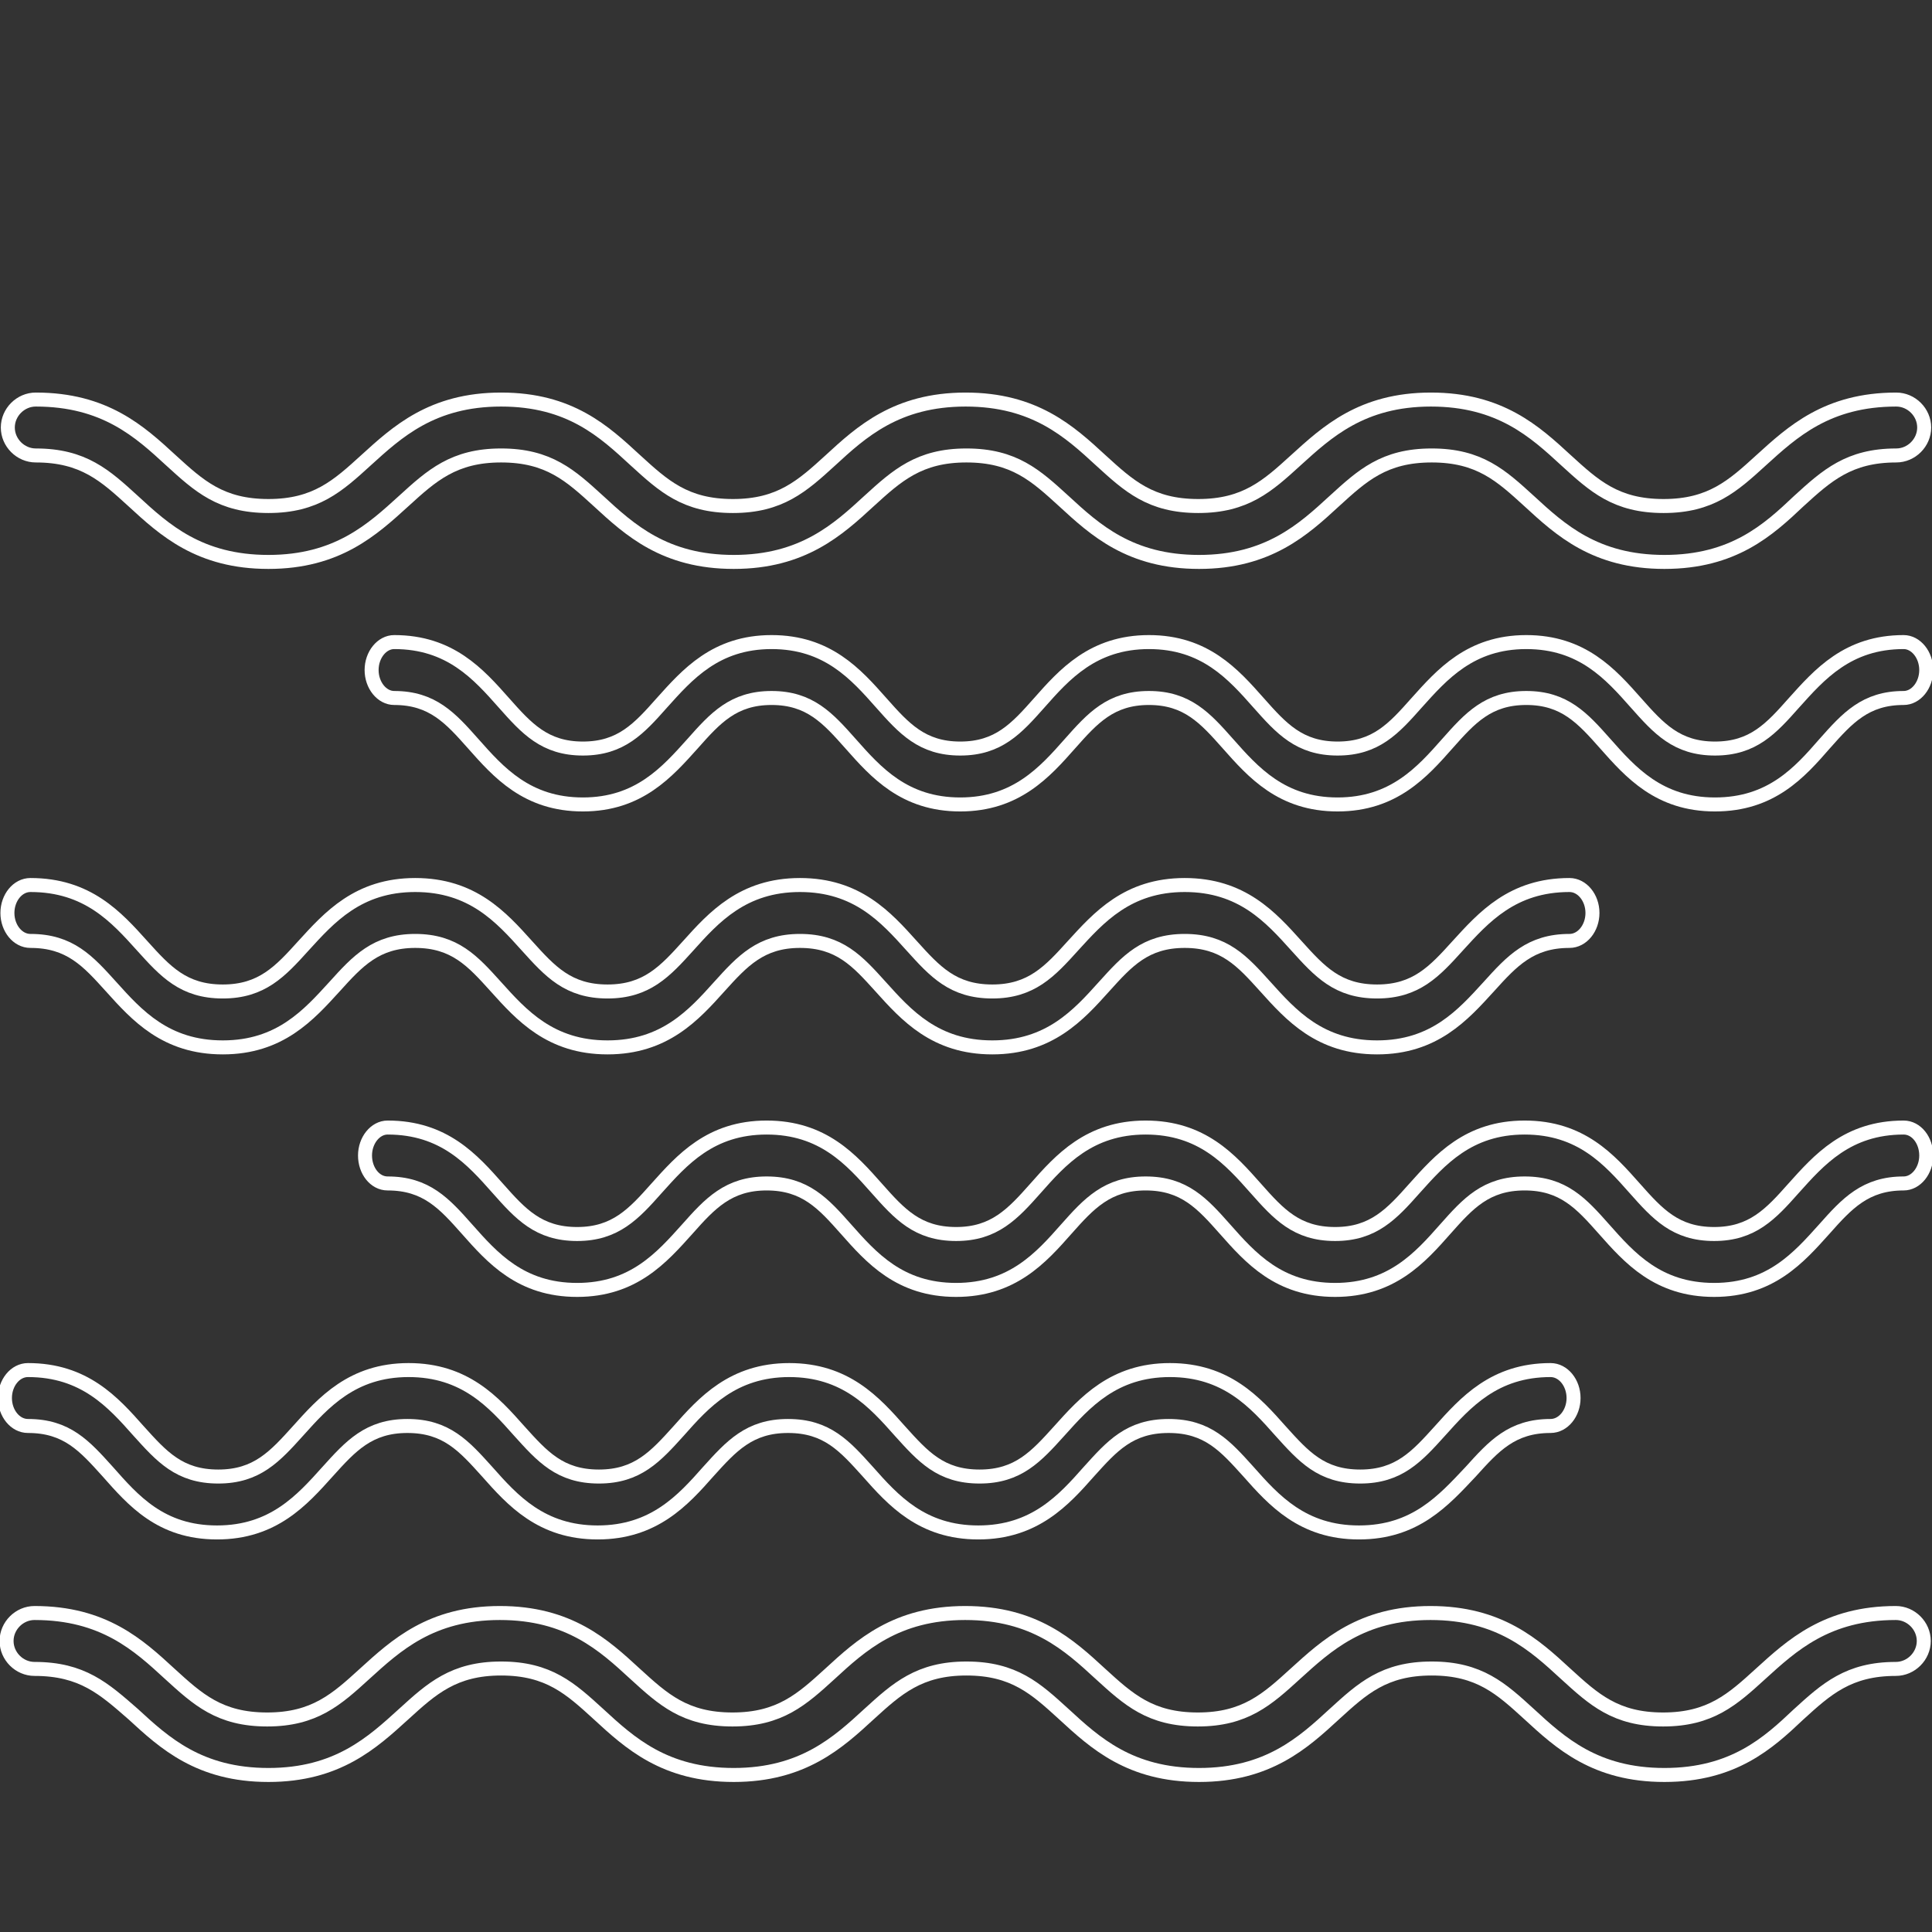 <?xml version="1.0" encoding="utf-8"?>
<!-- Generator: Adobe Illusea-waves-rator 24.2.3, SVG Export Plug-In . SVG Version: 6.00 Build 0)  -->
<svg version="1.1" id="Capa_1"
	xmlns="http://www.w3.org/2000/svg"
	xmlnsXlink="http://www.w3.org/1999/xlink" x="0px" y="0px" viewBox="0 0 470 470" sea-waves-yle="enable-background:new 0 0 470 470;" xmlSpace="preserve">
	<rect x="0" y="0" width="470" height="470" fill="#333333" stroke="none"/>
	<style type="text/css">
	.sea-waves{fill:none;stroke:#FFFFFF;stroke-width:3.405;stroke-miterlimit:10;}
	</style>
	<g>
		<path class="sea-waves" d="M404.9,136.7c-16.8,0-25.3-7.8-32.9-14.8c-6.8-6.2-12.1-11.1-23.7-11.1c-11.6,0-16.9,4.9-23.7,11.1
		c-7.5,6.9-16.1,14.8-32.9,14.8s-25.3-7.8-32.9-14.8c-6.8-6.2-12.1-11.1-23.7-11.1c-11.5,0-16.9,4.9-23.7,11.1
		c-7.5,6.9-16.1,14.8-32.9,14.8s-25.3-7.8-32.9-14.8c-6.8-6.2-12.1-11.1-23.7-11.1c-11.5,0-16.9,4.9-23.7,11.1
		c-7.6,6.9-16.1,14.8-32.9,14.8s-25.3-7.8-32.9-14.8c-6.8-6.2-12.1-11.1-23.7-11.1c-3.7,0-6.8-3.1-6.8-6.8s3.1-6.8,6.8-6.8
		c16.8,0,25.3,7.8,32.9,14.8c6.8,6.2,12.1,11.1,23.7,11.1c11.5,0,16.9-4.9,23.7-11.1c7.6-6.9,16.1-14.8,32.9-14.8S147,105,154.6,112
		c6.8,6.2,12.1,11.1,23.7,11.1c11.5,0,16.9-4.9,23.7-11.1c7.5-6.9,16.1-14.8,32.9-14.8s25.3,7.8,32.9,14.8
		c6.8,6.2,12.1,11.1,23.7,11.1c11.5,0,16.9-4.9,23.7-11.1c7.6-6.9,16.1-14.8,32.9-14.8c16.8,0,25.3,7.8,32.9,14.8
		c6.8,6.2,12.1,11.1,23.7,11.1c11.5,0,16.9-4.9,23.7-11.1c7.6-6.9,16.1-14.8,32.9-14.8c3.7,0,6.8,3.1,6.8,6.8s-3.1,6.8-6.8,6.8
		c-11.5,0-16.9,4.9-23.7,11.1C430.2,128.9,421.7,136.7,404.9,136.7z"/>
	</g>
	<g>
		<path class="sea-waves" d="M404.9,431.8c-16.8,0-25.3-7.8-32.9-14.8c-6.8-6.2-12.1-11.1-23.7-11.1c-11.6,0-16.9,4.9-23.7,11.1
		c-7.5,6.9-16.1,14.8-32.9,14.8s-25.3-7.8-32.9-14.8c-6.8-6.2-12.1-11.1-23.7-11.1c-11.5,0-16.9,4.9-23.7,11.1
		c-7.5,6.9-16.1,14.8-32.9,14.8s-25.3-7.8-32.9-14.8c-6.8-6.2-12.1-11.1-23.7-11.1c-11.5,0-16.9,4.9-23.7,11.1
		c-7.6,6.9-16.1,14.8-32.9,14.8s-25.3-7.8-32.9-14.8C25.3,410.8,20,406,8.4,406c-3.7,0-6.8-3.1-6.8-6.8s3.1-6.8,6.8-6.8
		c16.8,0,25.3,7.8,32.9,14.8c6.8,6.2,12.1,11.1,23.7,11.1c11.5,0,16.9-4.9,23.7-11.1c7.6-6.9,16.1-14.8,32.9-14.8
		s25.3,7.8,32.9,14.8c6.8,6.2,12.1,11.1,23.7,11.1c11.5,0,16.9-4.9,23.7-11.1c7.5-6.9,16.1-14.8,32.9-14.8s25.3,7.8,32.9,14.8
		c6.8,6.2,12.1,11.1,23.7,11.1c11.5,0,16.9-4.9,23.7-11.1c7.6-6.9,16.1-14.8,32.9-14.8c16.8,0,25.3,7.8,32.9,14.8
		c6.8,6.2,12.1,11.1,23.7,11.1c11.5,0,16.9-4.9,23.7-11.1c7.6-6.9,16.1-14.8,32.9-14.8c3.7,0,6.8,3.1,6.8,6.8s-3.1,6.8-6.8,6.8
		c-11.5,0-16.9,4.9-23.7,11.1C430.2,424,421.7,431.8,404.9,431.8z"/>
	</g>
	<g>
		<path class="sea-waves" d="M417.2,195.7c-13.6,0-20.5-7.8-26.7-14.8c-5.5-6.2-9.9-11.1-19.2-11.1s-13.7,4.9-19.2,11.1
		c-6.1,6.9-13.1,14.8-26.7,14.8s-20.5-7.8-26.7-14.8c-5.5-6.2-9.9-11.1-19.2-11.1c-9.3,0-13.7,4.9-19.2,11.1
		c-6.1,6.9-13.1,14.8-26.7,14.8c-13.6,0-20.5-7.8-26.7-14.8c-5.5-6.2-9.9-11.1-19.2-11.1c-9.3,0-13.7,4.9-19.2,11.1
		c-6.2,6.9-13.1,14.8-26.7,14.8s-20.5-7.8-26.7-14.8c-5.5-6.2-9.9-11.1-19.2-11.1c-3,0-5.5-3.1-5.5-6.8c0-3.7,2.5-6.8,5.5-6.8
		c13.6,0,20.5,7.8,26.7,14.8c5.5,6.2,9.9,11.1,19.2,11.1c9.3,0,13.7-4.9,19.2-11.1c6.2-6.9,13.1-14.8,26.7-14.8
		c13.6,0,20.5,7.8,26.7,14.8c5.5,6.2,9.9,11.1,19.2,11.1c9.3,0,13.7-4.9,19.2-11.1c6.1-6.9,13.1-14.8,26.7-14.8s20.5,7.8,26.7,14.8
		c5.5,6.2,9.9,11.1,19.2,11.1c9.3,0,13.7-4.9,19.2-11.1c6.2-6.9,13.1-14.8,26.7-14.8s20.5,7.8,26.7,14.8c5.5,6.2,9.9,11.1,19.2,11.1
		c9.3,0,13.7-4.9,19.2-11.1c6.2-6.9,13.1-14.8,26.7-14.8c3,0,5.5,3.1,5.5,6.8c0,3.7-2.5,6.8-5.5,6.8c-9.3,0-13.7,4.9-19.2,11.1
		C437.8,187.9,430.9,195.7,417.2,195.7z"/>
	</g>
	<g>
		<path class="sea-waves" d="M335,254.8c-13.9,0-20.9-7.8-27.2-14.8c-5.6-6.2-10-11.1-19.6-11.1s-14,4.9-19.6,11.1
		c-6.2,6.9-13.3,14.8-27.2,14.8c-13.9,0-20.9-7.8-27.2-14.8c-5.6-6.2-10-11.1-19.6-11.1c-9.5,0-14,4.9-19.6,11.1
		c-6.2,6.9-13.3,14.8-27.2,14.8c-13.9,0-20.9-7.8-27.2-14.8c-5.6-6.2-10-11.1-19.6-11.1c-9.5,0-14,4.9-19.6,11.1
		c-6.3,6.9-13.3,14.8-27.2,14.8s-20.9-7.8-27.2-14.8c-5.6-6.2-10-11.1-19.6-11.1c-3.1,0-5.6-3.1-5.6-6.8c0-3.7,2.5-6.8,5.6-6.8
		c13.9,0,20.9,7.8,27.2,14.8c5.6,6.2,10,11.1,19.6,11.1c9.5,0,14-4.9,19.6-11.1c6.3-6.9,13.3-14.8,27.2-14.8s20.9,7.8,27.2,14.8
		c5.6,6.2,10,11.1,19.6,11.1c9.5,0,14-4.9,19.6-11.1c6.2-6.9,13.3-14.8,27.2-14.8s20.9,7.8,27.2,14.8c5.6,6.2,10,11.1,19.6,11.1
		c9.5,0,14-4.9,19.6-11.1c6.3-6.9,13.3-14.8,27.2-14.8s20.9,7.8,27.2,14.8c5.6,6.2,10,11.1,19.6,11.1c9.5,0,14-4.9,19.6-11.1
		c6.3-6.9,13.3-14.8,27.2-14.8c3.1,0,5.6,3.1,5.6,6.8c0,3.7-2.5,6.8-5.6,6.8c-9.5,0-14,4.9-19.6,11.1
		C355.9,246.9,348.9,254.8,335,254.8z"/>
	</g>
	<g>
		<path class="sea-waves" d="M417,313.8c-13.7,0-20.6-7.8-26.8-14.8c-5.5-6.2-9.9-11.1-19.3-11.1s-13.8,4.9-19.3,11.1
		c-6.1,6.9-13.1,14.8-26.8,14.8c-13.7,0-20.6-7.8-26.8-14.8c-5.5-6.2-9.9-11.1-19.3-11.1c-9.3,0-13.8,4.9-19.3,11.1
		c-6.1,6.9-13.1,14.8-26.8,14.8s-20.6-7.8-26.8-14.8c-5.5-6.2-9.9-11.1-19.3-11.1c-9.3,0-13.8,4.9-19.3,11.1
		c-6.2,6.9-13.1,14.8-26.8,14.8s-20.6-7.8-26.8-14.8c-5.5-6.2-9.9-11.1-19.3-11.1c-3.1,0-5.5-3.1-5.5-6.8c0-3.7,2.5-6.8,5.5-6.8
		c13.7,0,20.6,7.8,26.8,14.8c5.5,6.2,9.9,11.1,19.3,11.1c9.3,0,13.8-4.9,19.3-11.1c6.2-6.9,13.1-14.8,26.8-14.8s20.6,7.8,26.8,14.8
		c5.5,6.2,9.9,11.1,19.3,11.1c9.3,0,13.8-4.9,19.3-11.1c6.1-6.9,13.1-14.8,26.8-14.8s20.6,7.8,26.8,14.8c5.5,6.2,9.9,11.1,19.3,11.1
		c9.3,0,13.8-4.9,19.3-11.1c6.2-6.9,13.1-14.8,26.8-14.8c13.7,0,20.6,7.8,26.8,14.8c5.5,6.2,9.9,11.1,19.3,11.1
		c9.3,0,13.8-4.9,19.3-11.1c6.2-6.9,13.1-14.8,26.8-14.8c3.1,0,5.5,3.1,5.5,6.8c0,3.7-2.5,6.8-5.5,6.8c-9.3,0-13.8,4.9-19.3,11.1
		C437.6,305.9,430.7,313.8,417,313.8z"/>
	</g>
	<g>
		<path class="sea-waves" d="M330.6,372.8c-13.7,0-20.7-7.8-26.9-14.8c-5.6-6.2-9.9-11.1-19.4-11.1c-9.5,0-13.8,4.9-19.4,11.1
		c-6.1,6.9-13.2,14.8-26.9,14.8c-13.7,0-20.7-7.8-26.9-14.8c-5.6-6.2-9.9-11.1-19.4-11.1c-9.4,0-13.8,4.9-19.4,11.1
		c-6.1,6.9-13.2,14.8-26.9,14.8s-20.7-7.8-26.9-14.8c-5.6-6.2-9.9-11.1-19.4-11.1c-9.4,0-13.8,4.9-19.4,11.1
		c-6.2,6.9-13.2,14.8-26.9,14.8S32.4,365,26.2,358c-5.6-6.2-9.9-11.1-19.4-11.1c-3.1,0-5.6-3.1-5.6-6.8s2.5-6.8,5.6-6.8
		c13.7,0,20.7,7.8,26.9,14.8c5.6,6.2,9.9,11.1,19.4,11.1c9.4,0,13.8-4.9,19.4-11.1c6.2-6.9,13.2-14.8,26.9-14.8s20.7,7.8,26.9,14.8
		c5.6,6.2,9.9,11.1,19.4,11.1c9.4,0,13.8-4.9,19.4-11.1c6.1-6.9,13.2-14.8,26.9-14.8s20.7,7.8,26.9,14.8c5.6,6.2,9.9,11.1,19.4,11.1
		c9.4,0,13.8-4.9,19.4-11.1c6.2-6.9,13.2-14.8,26.9-14.8s20.7,7.8,26.9,14.8c5.6,6.2,9.9,11.1,19.4,11.1c9.4,0,13.8-4.9,19.4-11.1
		c6.2-6.9,13.2-14.8,26.9-14.8c3.1,0,5.6,3.1,5.6,6.8s-2.5,6.8-5.6,6.8c-9.4,0-13.8,4.9-19.4,11.1
		C351.2,365,344.3,372.8,330.6,372.8z"/>
	</g>
</svg>
